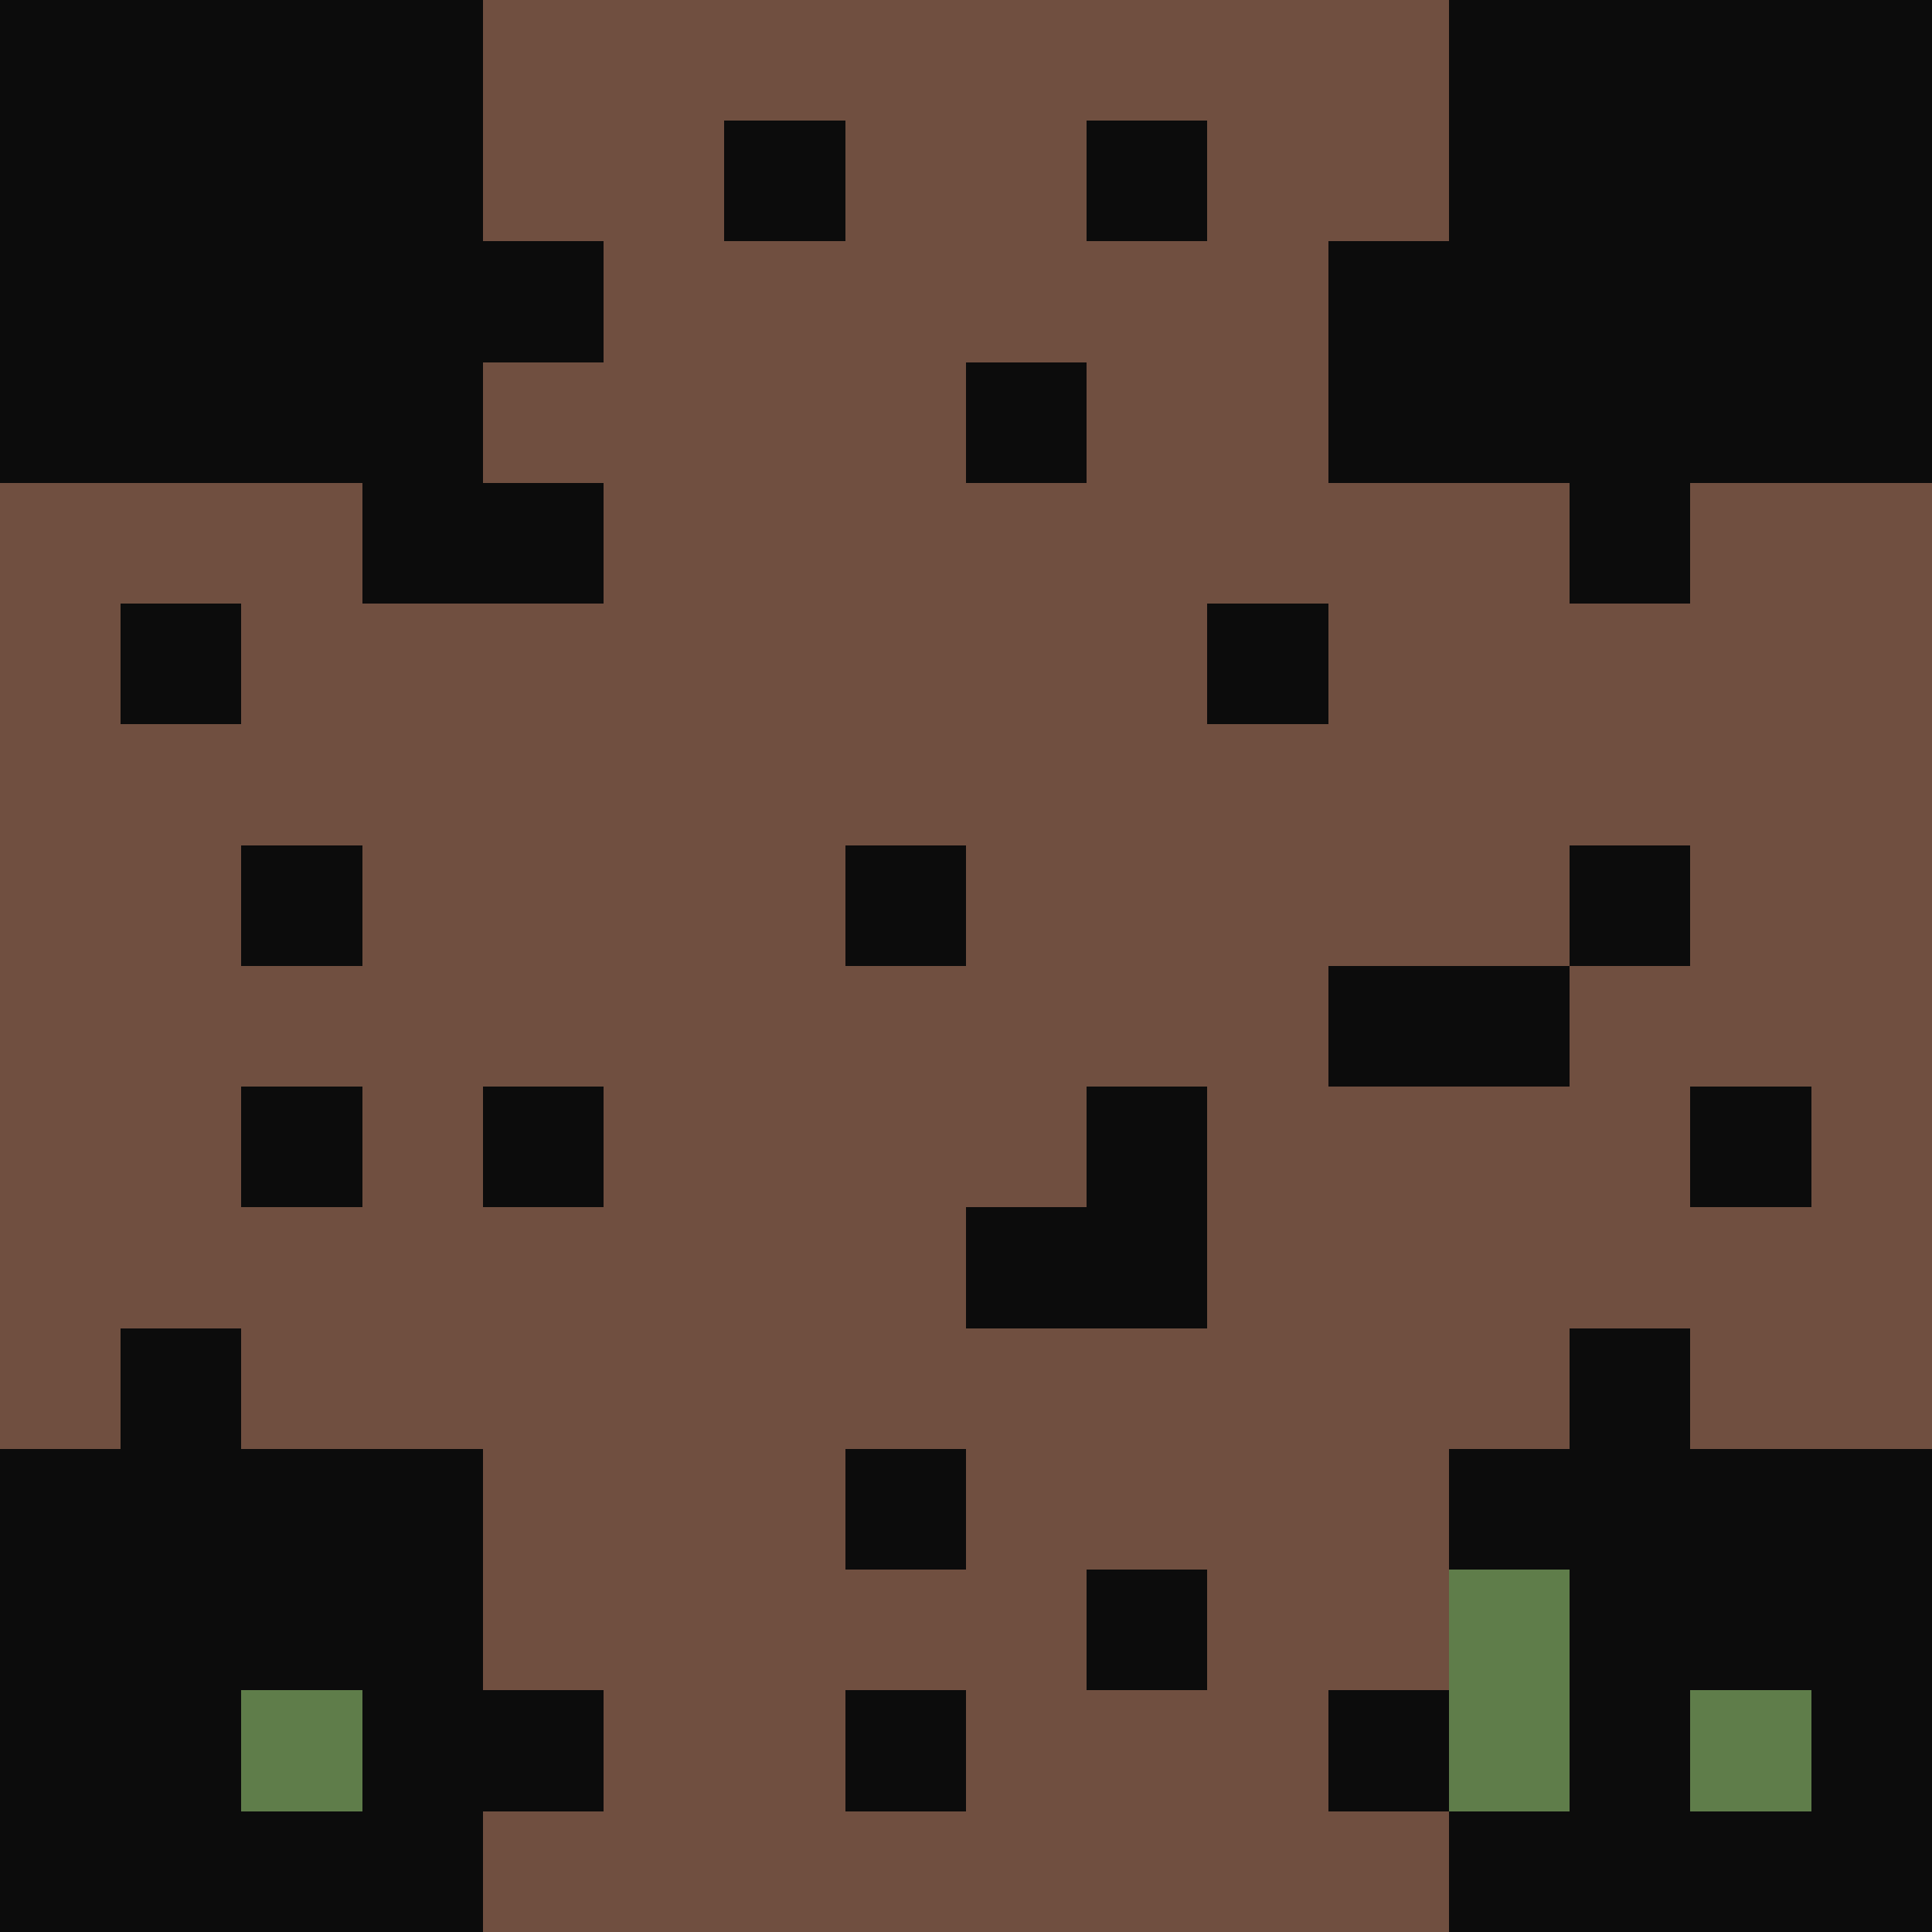 <svg xmlns="http://www.w3.org/2000/svg" viewBox="0 -0.5 16 16" shape-rendering="crispEdges">
<path stroke="#0c0c0c" d="M0 0h4M12 0h4M0 1h4M6 1h1M9 1h1M12 1h4M0 2h5M11 2h5M0 3h4M8 3h1M11 3h5M3 4h2M13 4h1M1 5h1M10 5h1M2 7h1M7 7h1M13 7h1M11 8h2M2 9h1M4 9h1M9 9h1M14 9h1M8 10h2M1 11h1M13 11h1M0 12h4M7 12h1M12 12h4M0 13h4M9 13h1M13 13h3M0 14h2M3 14h2M7 14h1M11 14h1M13 14h1M15 14h1M0 15h4M12 15h4" />
<path stroke="#704f40" d="M4 0h8M4 1h2M7 1h2M10 1h2M5 2h6M4 3h4M9 3h2M0 4h3M5 4h8M14 4h2M0 5h1M2 5h8M11 5h5M0 6h16M0 7h2M3 7h4M8 7h5M14 7h2M0 8h11M13 8h3M0 9h2M3 9h1M5 9h4M10 9h4M15 9h1M0 10h8M10 10h6M0 11h1M2 11h11M14 11h2M4 12h3M8 12h4M4 13h5M10 13h2M5 14h2M8 14h3M4 15h8" />
<path stroke="#5f7d4a" d="M12 13h1M2 14h1M12 14h1M14 14h1" />
</svg>